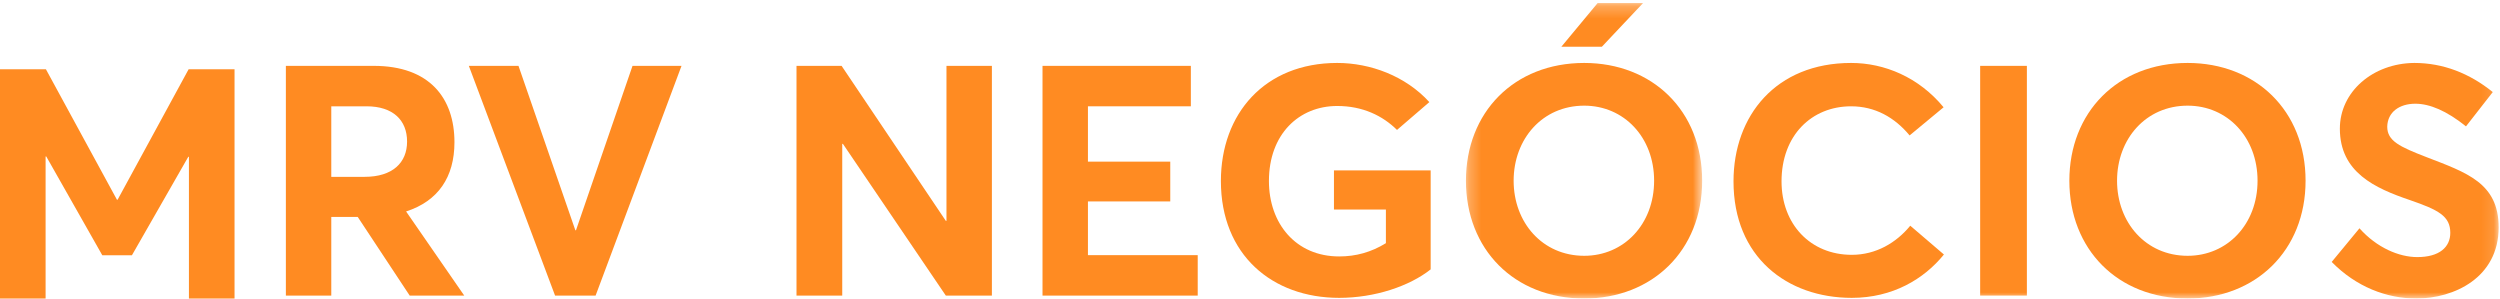 <?xml version="1.0" encoding="UTF-8"?>
<svg width="201px" height="24px" viewBox="0 0 201 24" version="1.1" xmlns="http://www.w3.org/2000/svg" xmlns:xlink="http://www.w3.org/1999/xlink">
    <!-- Generator: sketchtool 63.1 (101010) - https://sketch.com -->
    <title>029A0DC3-9DFB-448E-B9C5-77A4653B55CC</title>
    <desc>Created with sketchtool.</desc>
    <defs>
        <polygon id="path-1" points="0.255 0.248 19.247 0.248 19.247 24 0.255 24"></polygon>
        <polygon id="path-3" points="0 24 200.892 24 200.892 0.248 0 0.248"></polygon>
    </defs>
    <g id="Desktop" stroke="none" stroke-width="1" fill="none" fill-rule="evenodd">
        <g id="Simulacao---resultado-" transform="translate(-540, -18)">
            <g id="Header-desktop">
                <g id="Brand-/-Sorvete-Chat-/-White" transform="translate(540, 18)">
                    <g id="Assinatura">
                        <polygon id="Fill-1" fill="#FF8B22" points="15.164 5.571 9.455 16.058 9.402 16.058 3.693 5.571 0 5.571 0 24 3.666 24 3.666 12.58 3.719 12.58 8.224 20.522 10.607 20.522 15.138 12.606 15.19 12.606 15.19 24 18.857 24 18.857 5.571"></polygon>
                        <g id="Group-21">
                            <path d="M29.314,14.218 C31.574,14.218 32.729,13.074 32.729,11.382 C32.729,9.666 31.6,8.547 29.472,8.547 L26.635,8.547 L26.635,14.218 L29.314,14.218 Z M22.984,5.295 L30.05,5.295 C34.542,5.295 36.538,7.896 36.538,11.435 C36.538,14.244 35.225,16.169 32.65,17.002 L37.326,23.766 L32.94,23.766 L28.763,17.444 L26.635,17.444 L26.635,23.766 L22.984,23.766 L22.984,5.295 Z" id="Fill-2" fill="#FF8B22"></path>
                            <polygon id="Fill-4" fill="#FF8B22" points="37.694 5.295 41.686 5.295 46.257 18.511 46.31 18.511 50.854 5.295 54.794 5.295 47.886 23.766 44.628 23.766"></polygon>
                            <polygon id="Fill-6" fill="#FF8B22" points="64.039 5.295 67.664 5.295 76.044 17.757 76.096 17.757 76.096 5.295 79.748 5.295 79.748 23.766 76.044 23.766 67.769 11.565 67.716 11.565 67.716 23.766 64.039 23.766"></polygon>
                            <polygon id="Fill-8" fill="#FF8B22" points="83.818 5.295 95.744 5.295 95.744 8.547 87.47 8.547 87.47 12.996 94.089 12.996 94.089 16.195 87.47 16.195 87.47 20.514 96.296 20.514 96.296 23.766 83.818 23.766"></polygon>
                            <path d="M98.16,14.556 C98.16,9.145 101.68,5.061 107.512,5.061 C110.165,5.061 113.002,6.102 114.919,8.209 L112.319,10.446 C111.163,9.302 109.561,8.521 107.512,8.521 C104.439,8.521 102.022,10.784 102.022,14.556 C102.022,17.964 104.176,20.618 107.67,20.618 C109.009,20.618 110.244,20.28 111.426,19.551 L111.426,16.846 L107.25,16.846 L107.25,13.698 L115.025,13.698 L115.025,21.658 C113.317,23.011 110.533,23.948 107.67,23.948 C102.284,23.948 98.16,20.488 98.16,14.556" id="Fill-10" fill="#FF8B22"></path>
                            <g id="Group-14" transform="translate(117.606, 0)">
                                <mask id="mask-2" fill="white">
                                    <use xlink:href="#path-1"></use>
                                </mask>
                                <g id="Clip-13"></g>
                                <path d="M10.841,0.248 L14.492,0.248 L11.182,3.76 L7.925,3.76 L10.841,0.248 Z M15.385,14.531 C15.385,11.044 12.969,8.495 9.764,8.495 C6.402,8.495 4.09,11.175 4.09,14.531 C4.09,17.886 6.402,20.566 9.764,20.566 C12.969,20.566 15.385,18.016 15.385,14.531 L15.385,14.531 Z M0.255,14.531 C0.255,9.041 4.116,5.061 9.764,5.061 C15.228,5.061 19.247,8.885 19.247,14.531 C19.247,20.15 15.228,24 9.764,24 C4.116,24 0.255,20.02 0.255,14.531 L0.255,14.531 Z" id="Fill-12" fill="#FF8B22" mask="url(#mask-2)"></path>
                            </g>
                            <path d="M139.374,14.582 C139.374,9.302 142.788,5.061 148.83,5.061 C151.51,5.061 154.268,6.206 156.265,8.625 L153.533,10.888 C152.324,9.432 150.748,8.547 148.83,8.547 C145.652,8.547 143.235,10.888 143.235,14.582 C143.235,18.016 145.547,20.488 148.883,20.488 C150.827,20.488 152.455,19.525 153.585,18.147 L156.291,20.462 C154.688,22.439 152.167,23.948 148.883,23.948 C143.682,23.948 139.374,20.67 139.374,14.582" id="Fill-15" fill="#FF8B22"></path>
                            <mask id="mask-4" fill="white">
                                <use xlink:href="#path-3"></use>
                            </mask>
                            <g id="Clip-18"></g>
                            <polygon id="Fill-17" fill="#FF8B22" mask="url(#mask-4)" points="159.205 23.766 162.961 23.766 162.961 5.295 159.205 5.295"></polygon>
                            <path d="M181.507,14.531 C181.507,11.044 179.09,8.495 175.885,8.495 C172.523,8.495 170.211,11.175 170.211,14.531 C170.211,17.886 172.523,20.566 175.885,20.566 C179.09,20.566 181.507,18.016 181.507,14.531 M166.376,14.531 C166.376,9.041 170.238,5.061 175.885,5.061 C181.349,5.061 185.368,8.885 185.368,14.531 C185.368,20.15 181.349,24 175.885,24 C170.238,24 166.376,20.02 166.376,14.531" id="Fill-19" fill="#FF8B22" mask="url(#mask-4)"></path>
                            <path d="M187.468,21.06 L189.701,18.355 C191.094,19.916 192.88,20.67 194.351,20.67 C196.137,20.67 197.004,19.863 197.004,18.719 C197.004,17.366 196.032,16.872 193.773,16.092 C190.936,15.129 188.125,13.854 188.125,10.342 C188.125,7.376 190.778,5.087 194.114,5.061 C196.426,5.061 198.553,5.894 200.419,7.402 L198.265,10.16 C196.715,8.911 195.349,8.339 194.193,8.339 C192.906,8.339 191.96,9.015 191.934,10.186 C191.934,11.331 192.932,11.799 195.086,12.631 C198.317,13.88 200.892,14.713 200.892,18.277 C200.892,22.335 197.292,24 194.272,24 C191.882,24 189.439,23.064 187.468,21.06" id="Fill-20" fill="#FF8B22" mask="url(#mask-4)"></path>
                        </g>
                    </g>
                </g>
            </g>
        </g>
    </g>
</svg>